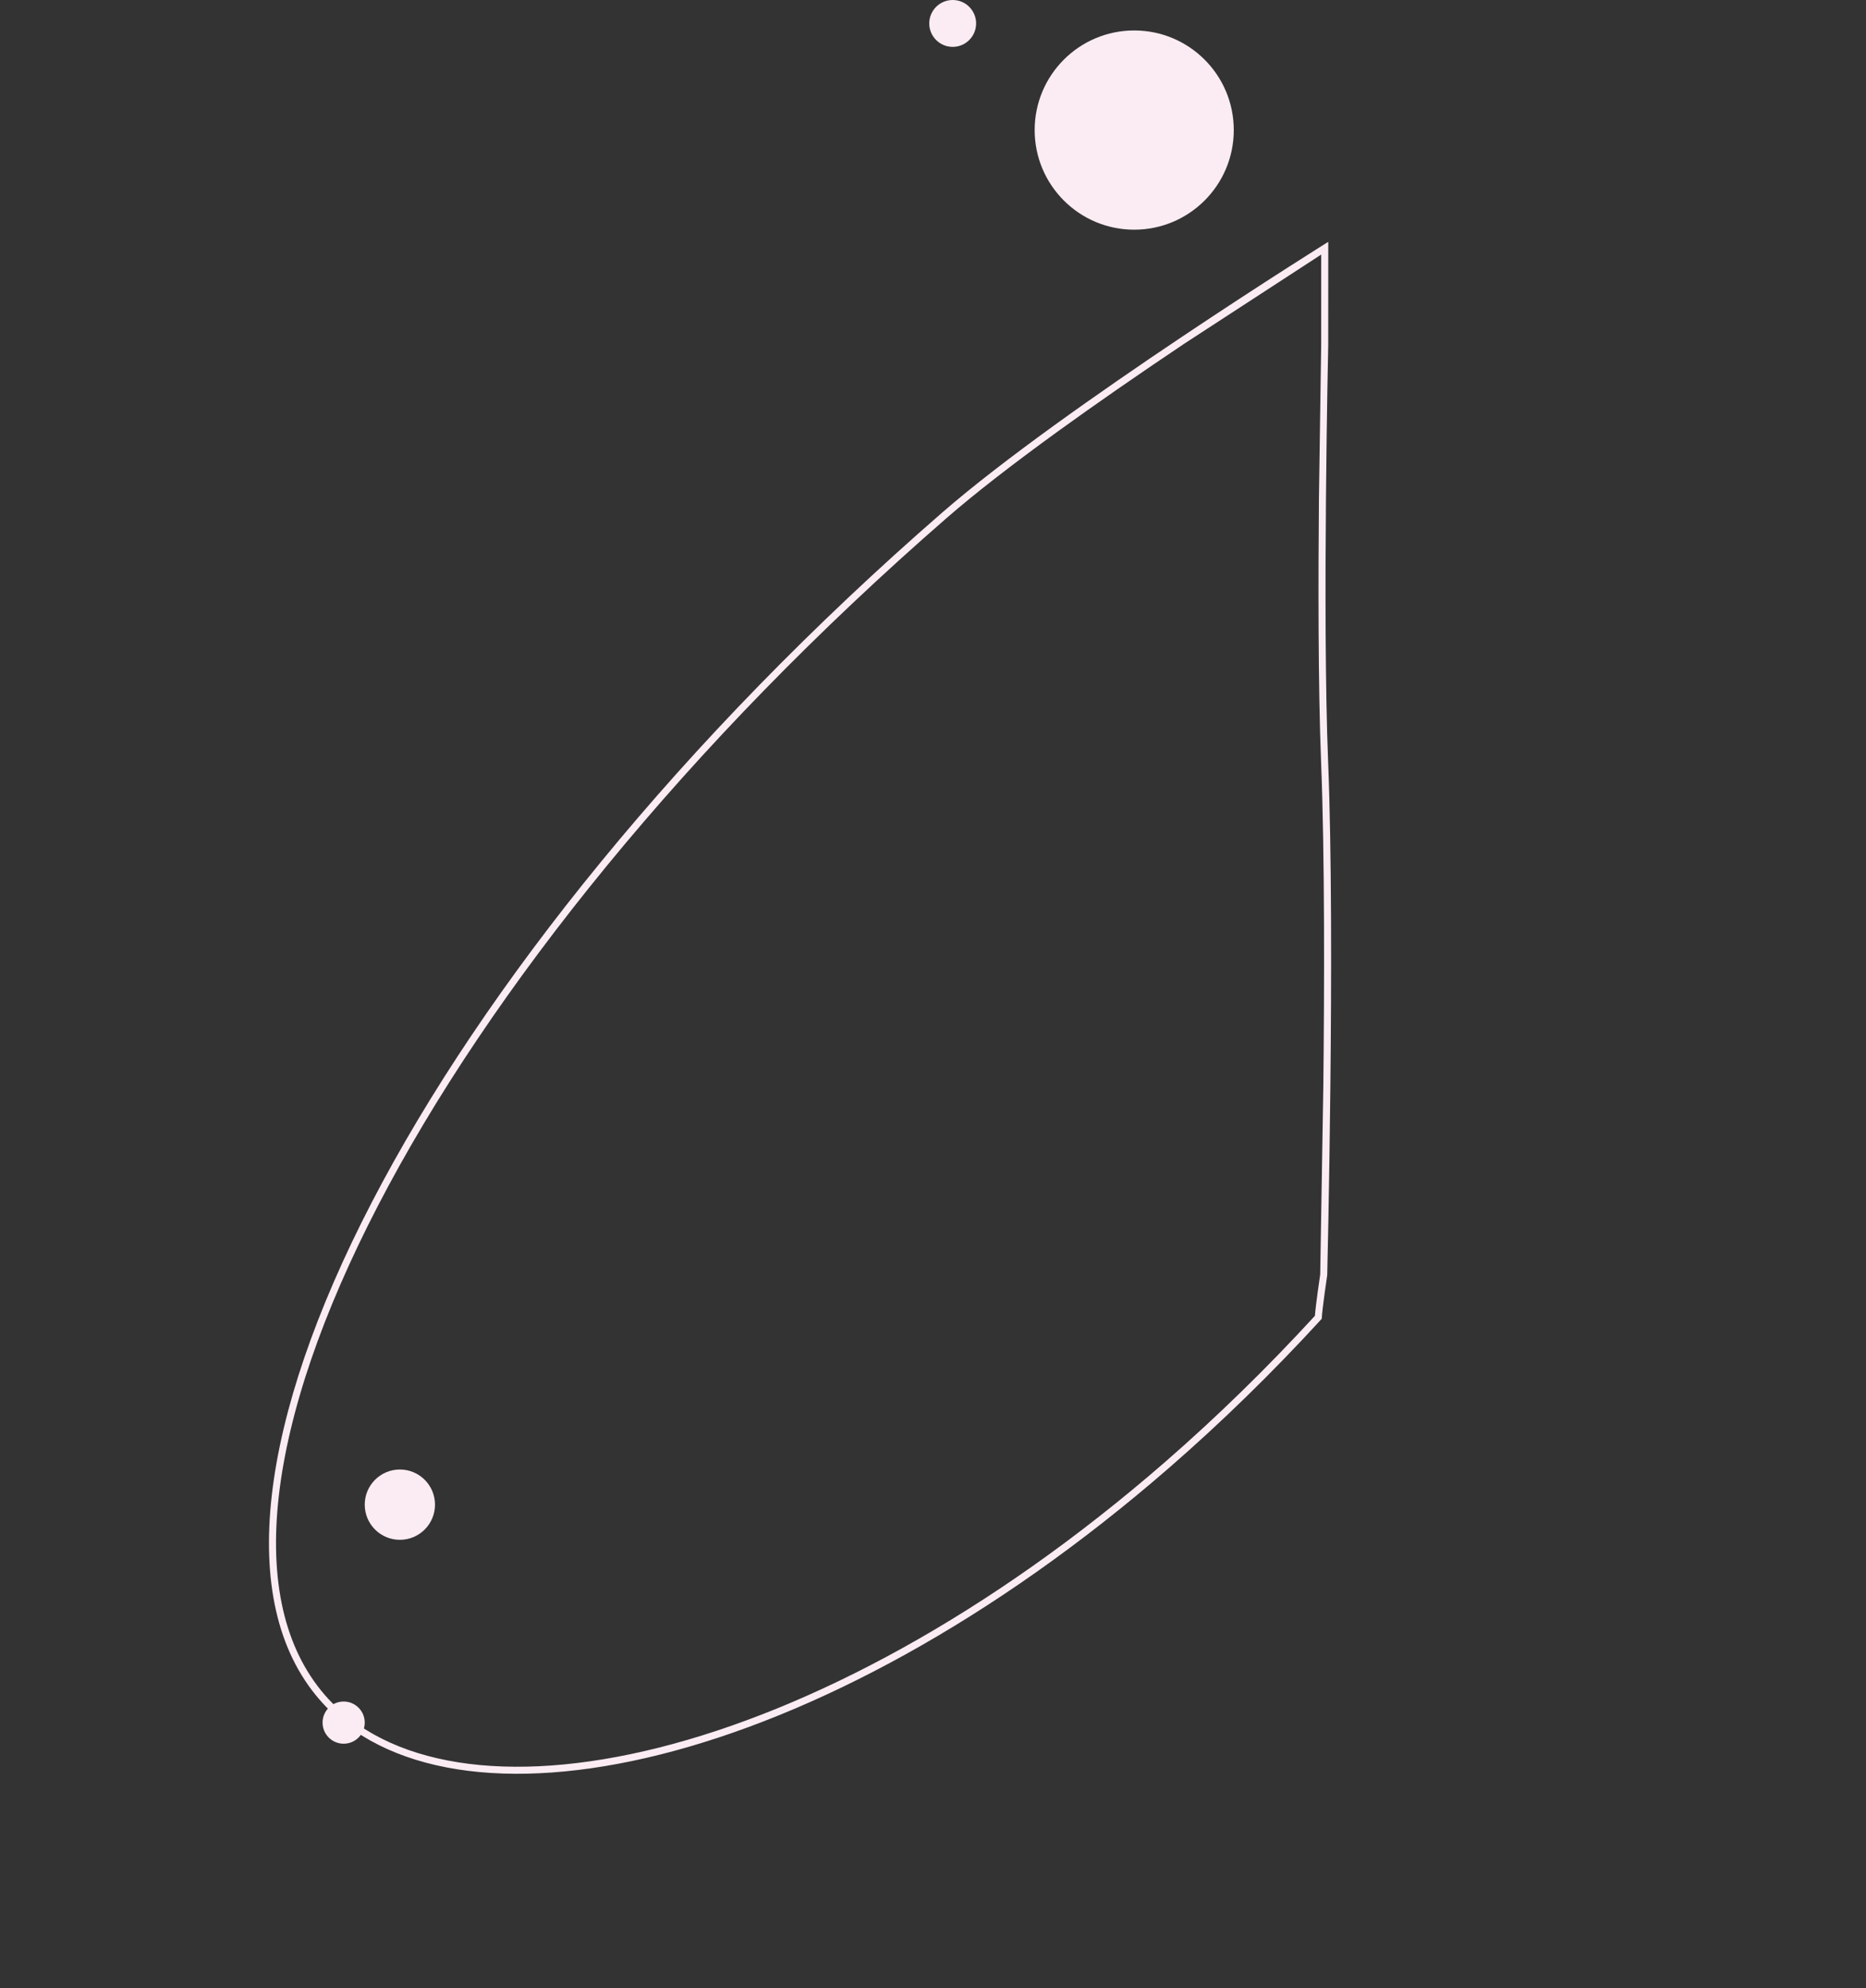 <svg xmlns="http://www.w3.org/2000/svg" width="796.61" height="848.291" fill="#fbecf3"><rect width="100%" height="100%" fill="#333333" stroke="none"/><path d="M532.845 0v3C496.8 3 460.713 4.475 425.587 7.384c-34.075 2.822-67.66 7.027-99.82 12.497-31.416 5.343-61.777 11.945-90.24 19.62-28.04 7.562-54.456 16.225-78.5 25.747-23.92 9.468-45.66 19.848-64.617 30.85-19.017 11.036-35.354 22.77-48.556 34.87-13.326 12.216-23.55 24.895-30.39 37.685-3.445 6.443-6.072 13.005-7.81 19.505C3.9 194.726 3 201.4 3 207.97c0 9.982 2.066 20.07 6.14 29.988 4.046 9.845 10.104 19.607 18.007 29.015 7.917 9.424 17.737 18.555 29.186 27.138 11.557 8.664 24.853 16.83 39.518 24.268 14.922 7.57 31.385 14.446 48.93 20.442 17.988 6.147 37.302 11.43 57.406 15.7 20.74 4.407 42.592 7.794 64.947 10.067 23.172 2.356 47.247 3.55 71.557 3.55 29.218 0 59.3-1.724 89.396-5.126 3.625-3.562 12.028-10.763 13.284-11.836l53.82-59.898c27.33-30.787 65.095-73.962 89.8-104.814 20.23-25.262 50.926-60.47 73.116-85.557l43.71-48.84 25.25-29.047-68.823-9.6c-24.018-3.028-46.035-5.44-65.44-7.17C568.59 4.094 548.418 3 532.845 3V0m0 0c68.664 0 200.05 20.9 200.05 20.9L704.06 54.06s-77.64 85.467-116.727 134.28c-47.9 59.82-143.87 164.996-143.87 164.996s-10.904 9.304-13.986 12.538c-31.378 3.586-61.728 5.264-90.784 5.264C139.09 371.137 0 291.968 0 207.97 0 97.236 238.15 0 532.845 0z" transform="matrix(.755 -.656 .656 .755 0 568.189)"/><circle cx="146.708" cy="735" r="9"/><circle cx="170.708" cy="642" r="15"/><circle cx="484.208" cy="55.5" r="42.5"/><circle cx="406.708" cy="10" r="10"/></svg>